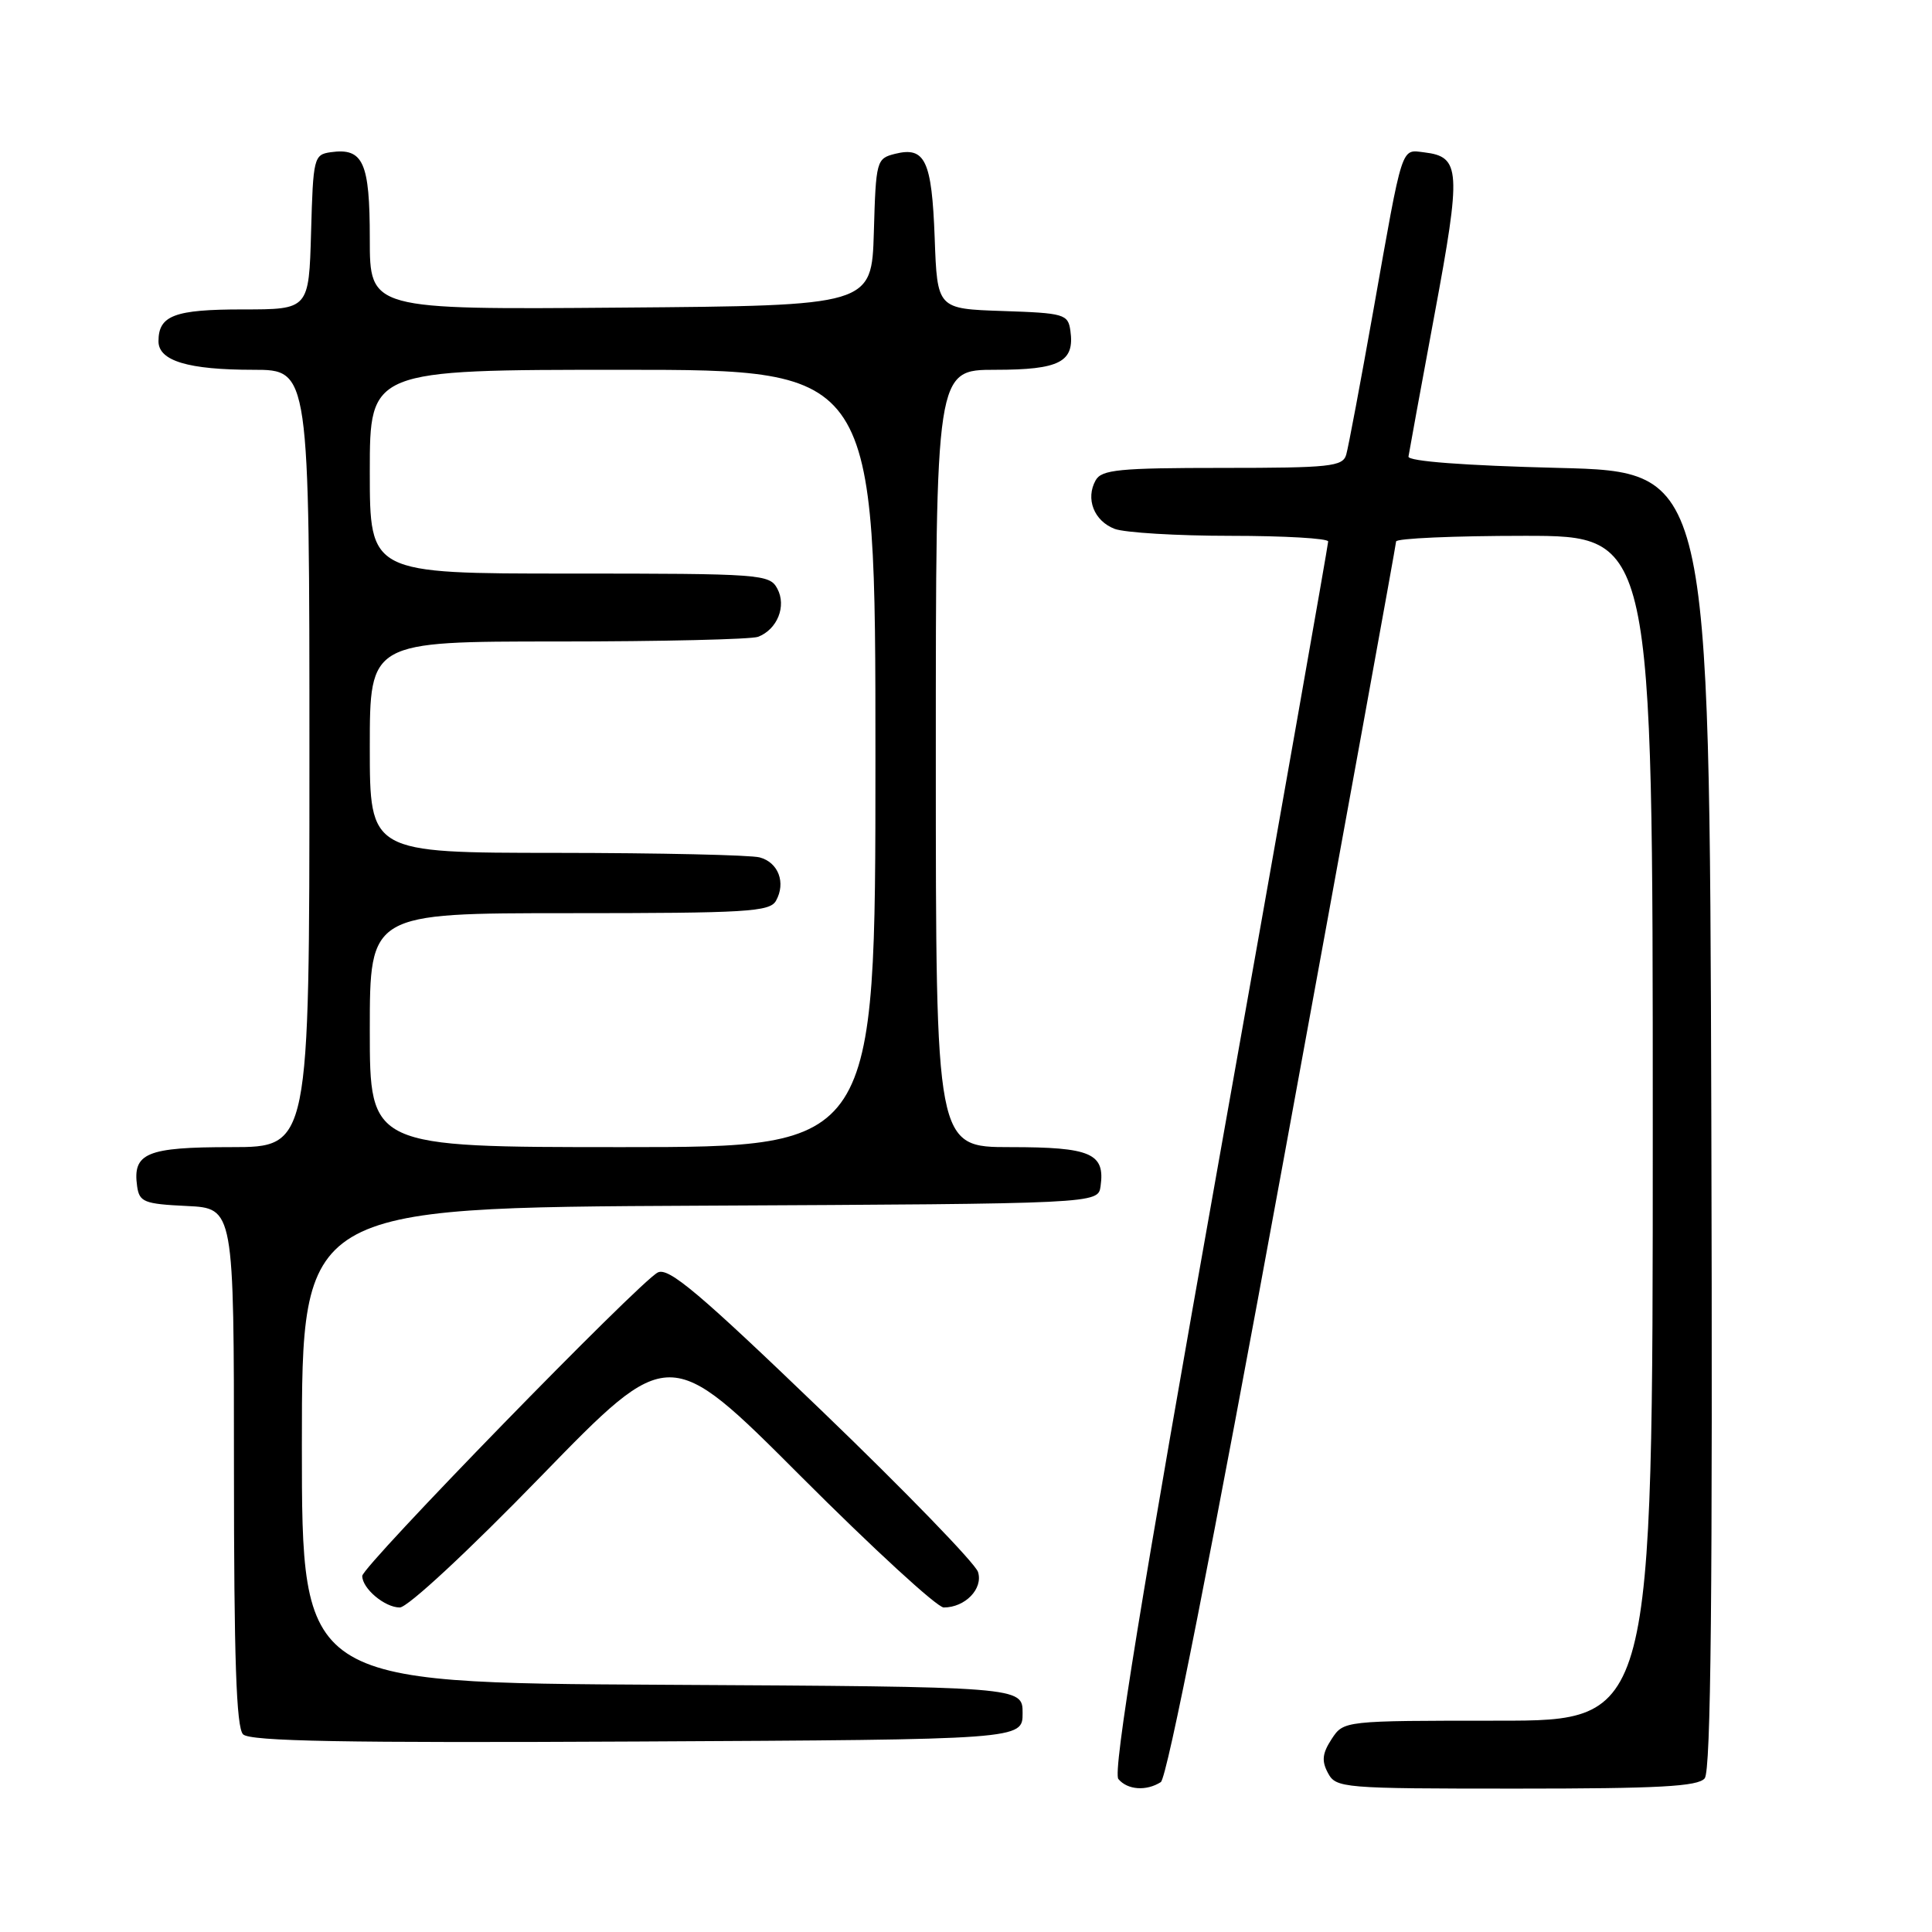 <?xml version="1.0" encoding="UTF-8" standalone="no"?>
<!DOCTYPE svg PUBLIC "-//W3C//DTD SVG 1.1//EN" "http://www.w3.org/Graphics/SVG/1.1/DTD/svg11.dtd" >
<svg xmlns="http://www.w3.org/2000/svg" xmlns:xlink="http://www.w3.org/1999/xlink" version="1.1" viewBox="0 0 256 256">
 <g >
 <path fill="currentColor"
d=" M 153.81 236.14 C 154.64 235.61 160.55 205.70 170.04 153.90 C 178.25 109.13 184.98 72.16 184.99 71.75 C 184.99 71.34 192.65 71.00 202.00 71.00 C 219.00 71.00 219.00 71.00 219.00 149.50 C 219.00 228.00 219.00 228.00 198.52 228.00 C 178.05 228.00 178.05 228.00 176.45 230.43 C 175.21 232.33 175.10 233.33 175.96 234.93 C 177.03 236.93 177.84 237.00 200.91 237.00 C 219.79 237.00 224.99 236.72 225.88 235.64 C 226.71 234.65 226.94 211.02 226.76 148.39 C 226.50 62.50 226.50 62.50 206.50 62.00 C 194.03 61.69 186.55 61.12 186.63 60.50 C 186.71 59.95 188.26 51.48 190.08 41.68 C 193.65 22.51 193.54 20.77 188.73 20.19 C 185.61 19.82 185.93 18.83 182.00 41.00 C 180.29 50.62 178.66 59.29 178.38 60.25 C 177.92 61.82 176.25 62.00 161.98 62.00 C 148.29 62.00 145.97 62.23 145.18 63.64 C 143.81 66.09 144.96 69.03 147.70 70.08 C 149.04 70.58 155.95 71.00 163.07 71.00 C 170.18 71.00 176.00 71.34 175.99 71.75 C 175.99 72.16 169.50 108.94 161.56 153.48 C 151.20 211.64 147.43 234.82 148.19 235.73 C 149.39 237.18 151.89 237.36 153.81 236.14 Z  M 135.50 227.00 C 135.50 223.50 135.50 223.50 87.75 223.24 C 40.00 222.98 40.00 222.98 40.00 191.50 C 40.00 160.02 40.00 160.02 92.75 159.76 C 145.50 159.50 145.50 159.50 145.83 157.19 C 146.45 152.82 144.55 152.00 133.88 152.00 C 124.00 152.00 124.00 152.00 124.00 100.50 C 124.00 49.00 124.00 49.00 131.88 49.00 C 140.43 49.00 142.42 47.96 141.83 43.81 C 141.52 41.63 141.02 41.48 132.85 41.21 C 124.19 40.92 124.19 40.92 123.85 31.51 C 123.47 21.26 122.59 19.39 118.61 20.38 C 116.14 21.00 116.06 21.27 115.79 30.76 C 115.50 40.50 115.50 40.50 82.25 40.76 C 49.00 41.03 49.00 41.03 49.00 31.64 C 49.00 21.48 48.13 19.56 43.81 20.17 C 41.59 20.49 41.49 20.91 41.22 30.75 C 40.93 41.00 40.93 41.00 32.17 41.00 C 23.11 41.00 21.00 41.80 21.00 45.22 C 21.00 47.82 24.94 49.00 33.57 49.00 C 41.00 49.00 41.00 49.00 41.00 100.50 C 41.00 152.00 41.00 152.00 30.62 152.00 C 19.42 152.00 17.55 152.78 18.17 157.19 C 18.47 159.28 19.09 159.53 24.75 159.80 C 31.00 160.10 31.00 160.10 31.00 194.35 C 31.00 219.80 31.31 228.91 32.21 229.81 C 33.13 230.73 45.59 230.96 84.46 230.76 C 135.50 230.50 135.50 230.50 135.50 227.00 Z  M 71.73 195.57 C 88.67 178.15 88.67 178.15 106.07 195.57 C 115.65 205.16 124.18 213.00 125.05 213.00 C 127.89 213.00 130.30 210.51 129.59 208.29 C 129.23 207.16 119.94 197.57 108.93 186.98 C 92.62 171.29 88.59 167.89 87.16 168.61 C 84.72 169.84 48.00 207.54 48.00 208.82 C 48.00 210.49 50.99 213.00 52.97 213.00 C 54.01 213.00 62.01 205.58 71.73 195.57 Z  M 49.00 136.50 C 49.00 121.00 49.00 121.00 75.45 121.00 C 98.94 121.00 102.00 120.82 102.82 119.36 C 104.16 116.97 103.14 114.27 100.66 113.61 C 99.47 113.29 87.36 113.02 73.75 113.01 C 49.00 113.00 49.00 113.00 49.00 99.00 C 49.00 85.00 49.00 85.00 73.92 85.00 C 87.62 85.00 99.56 84.72 100.45 84.38 C 103.00 83.40 104.24 80.31 103.00 78.00 C 101.97 76.08 100.91 76.00 75.46 76.00 C 49.00 76.00 49.00 76.00 49.00 62.50 C 49.00 49.00 49.00 49.00 82.50 49.00 C 116.00 49.00 116.00 49.00 116.00 100.50 C 116.00 152.00 116.00 152.00 82.50 152.00 C 49.00 152.00 49.00 152.00 49.00 136.50 Z "/>
</g>
</svg>